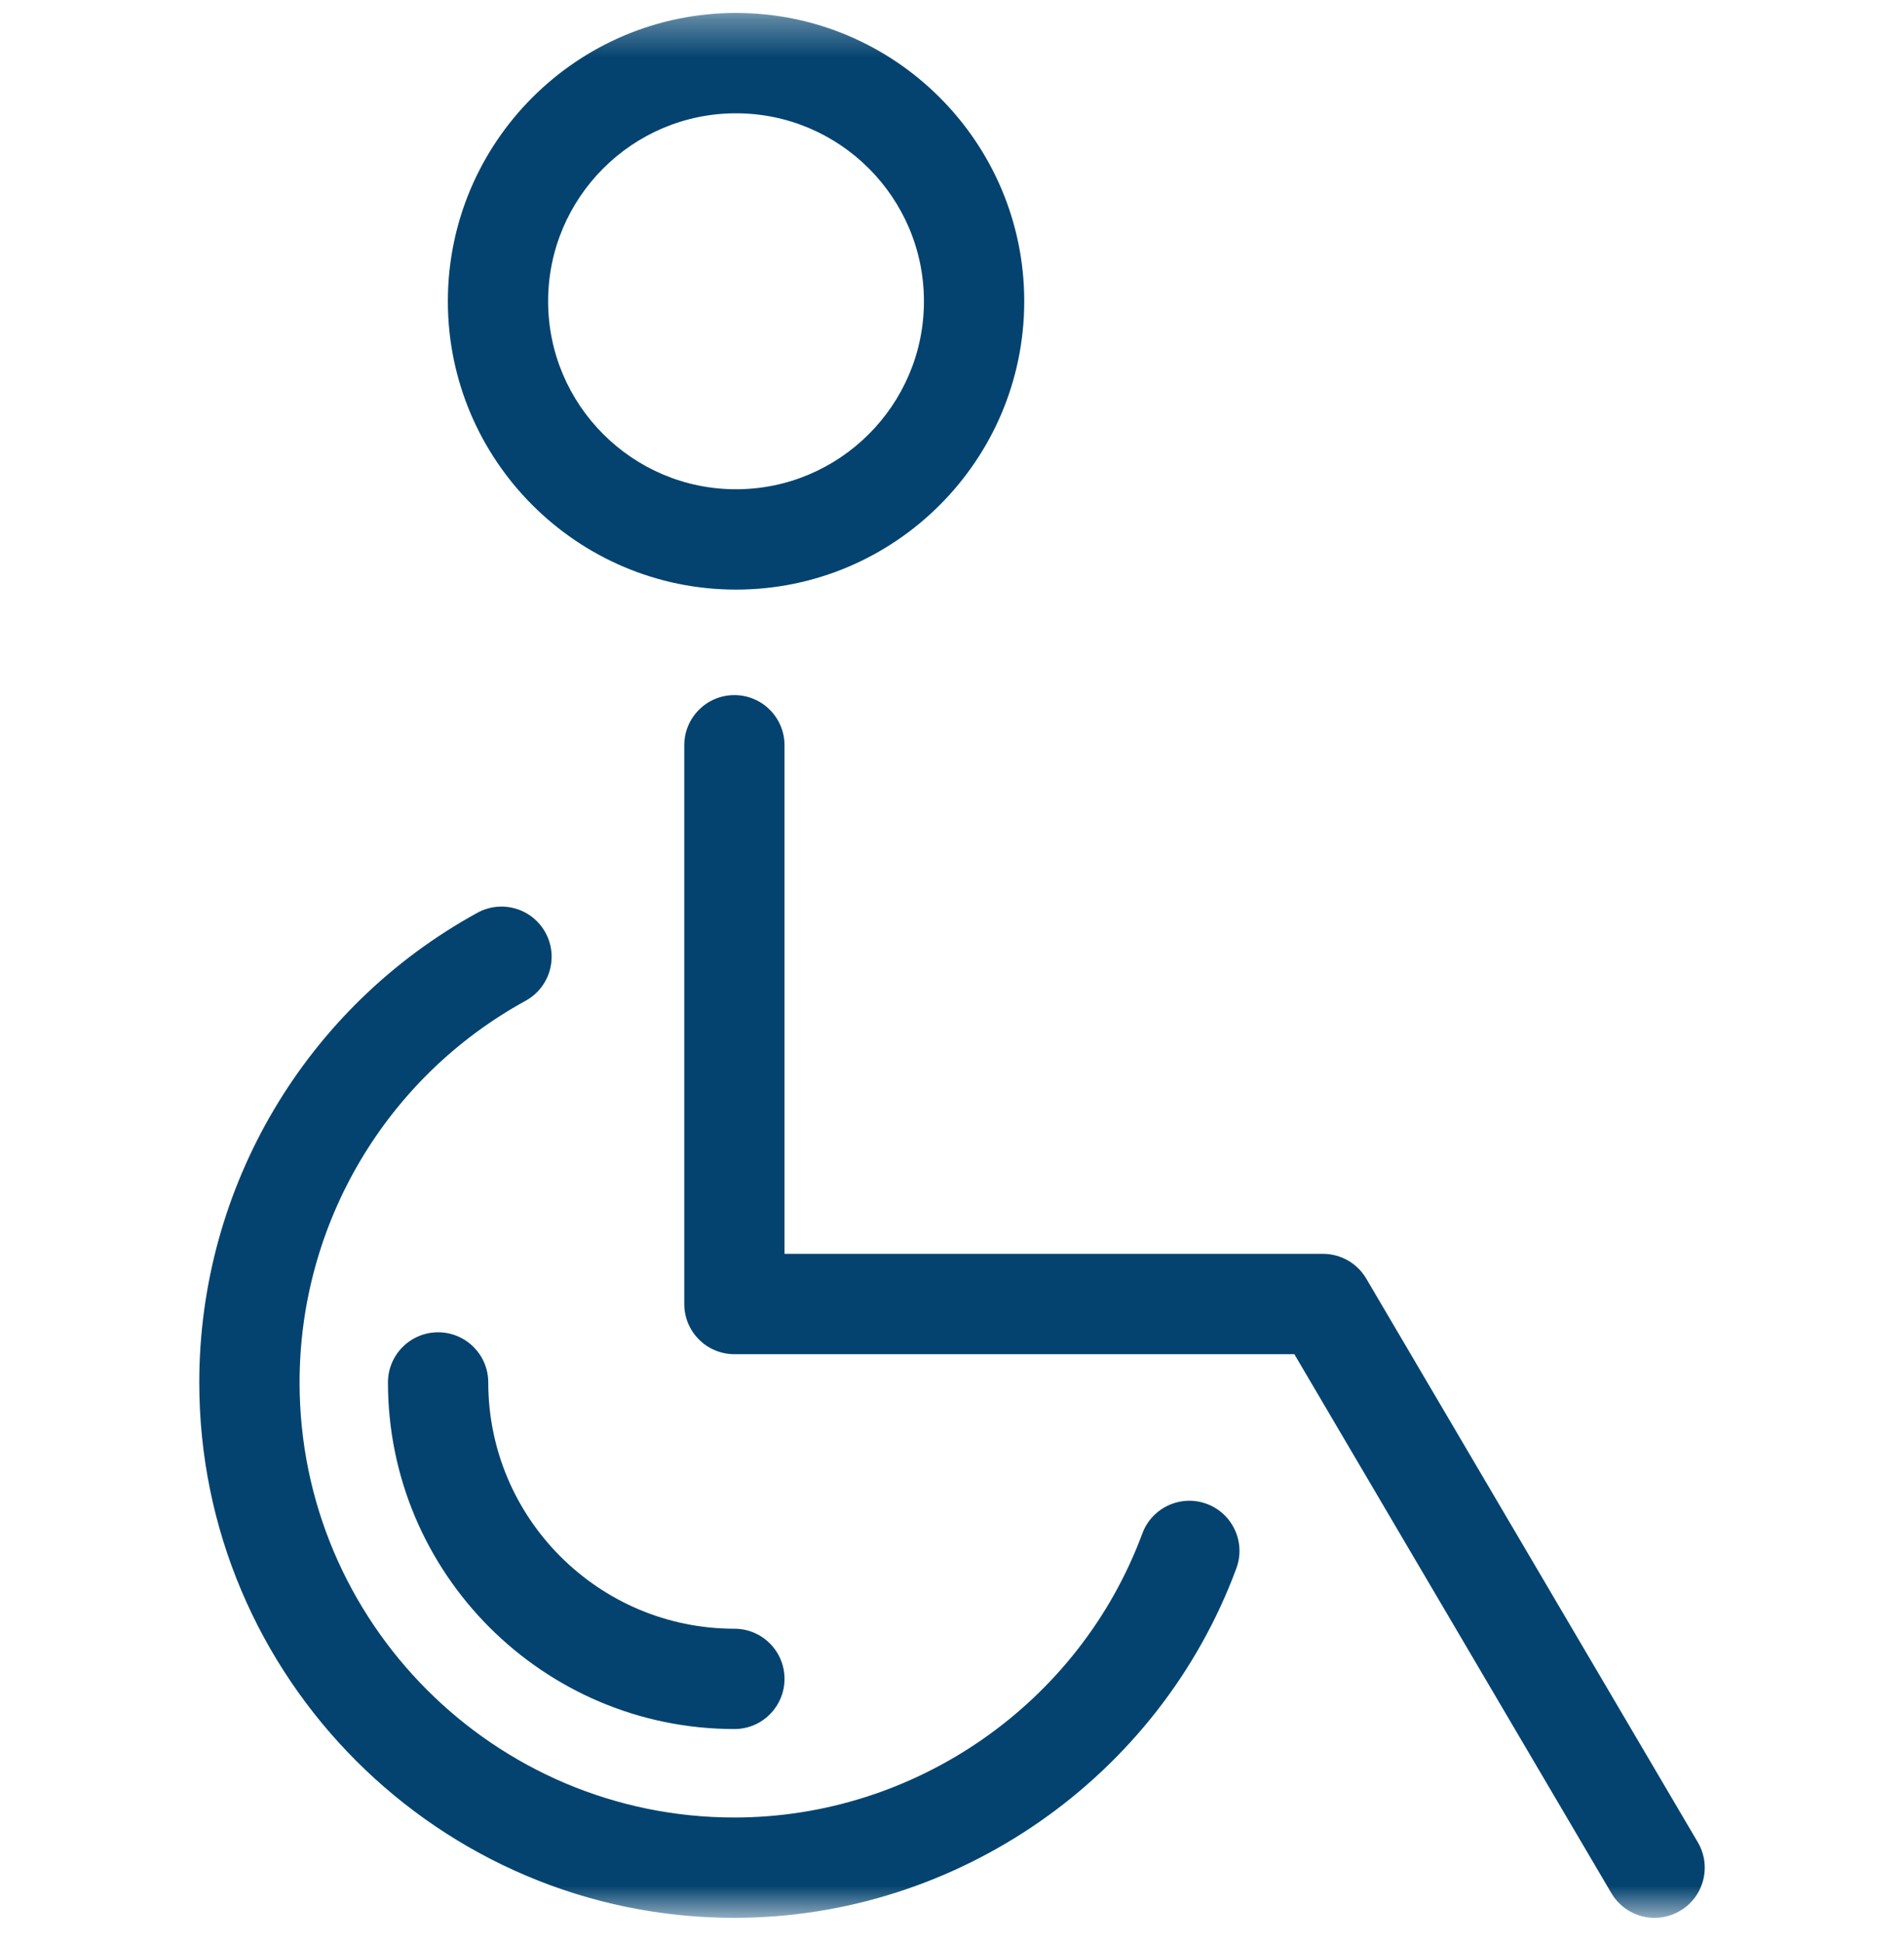 <svg width="50" height="51" viewBox="0 0 50 51" fill="none" xmlns="http://www.w3.org/2000/svg">
<g id="Clip path group">
<mask id="mask0_1414_1353" style="mask-type:luminance" maskUnits="userSpaceOnUse" x="0" y="0" width="50" height="51">
<g id="a">
<path id="Vector" d="M50 0.34H0V50.34H50V0.34Z" fill="white"/>
</g>
</mask>
<g mask="url(#mask0_1414_1353)">
<g id="Group">
<path id="Vector_2" d="M12.822 36.287C12.822 39.851 15.722 42.751 19.286 42.751C20.013 42.751 20.602 43.34 20.602 44.067C20.602 44.794 20.013 45.384 19.286 45.384C14.269 45.384 10.188 41.303 10.188 36.287C10.188 35.56 10.778 34.97 11.505 34.97C12.232 34.97 12.822 35.559 12.822 36.287ZM44.585 48.355L35.878 33.56C35.642 33.158 35.21 32.911 34.743 32.911H20.602V19.562C20.602 18.835 20.013 18.245 19.285 18.245C18.558 18.245 17.969 18.835 17.969 19.562V34.228C17.969 34.955 18.558 35.545 19.285 35.545H33.99L42.315 49.691C42.56 50.108 43 50.34 43.451 50.34C43.678 50.34 43.908 50.281 44.118 50.157C44.745 49.789 44.954 48.982 44.585 48.355ZM11.761 7.908C11.761 3.735 15.156 0.34 19.328 0.34C23.502 0.34 26.897 3.735 26.897 7.908C26.897 12.081 23.502 15.476 19.328 15.476C15.156 15.476 11.761 12.081 11.761 7.908ZM14.394 7.908C14.394 10.629 16.608 12.842 19.328 12.842C22.049 12.842 24.263 10.629 24.263 7.908C24.263 5.187 22.049 2.974 19.328 2.974C16.608 2.974 14.394 5.187 14.394 7.908ZM31.69 39.474C31.009 39.222 30.25 39.57 29.998 40.252C28.346 44.71 24.041 47.706 19.285 47.706C12.989 47.706 7.867 42.583 7.867 36.287C7.867 32.115 10.141 28.276 13.803 26.268C14.44 25.918 14.674 25.117 14.324 24.48C13.974 23.842 13.174 23.609 12.536 23.959C8.031 26.429 5.233 31.153 5.233 36.287C5.233 44.035 11.537 50.34 19.285 50.34C25.138 50.34 30.435 46.653 32.467 41.167C32.72 40.485 32.372 39.727 31.69 39.474Z" fill="#04436F"/>
</g>
</g>
</g>
</svg>
